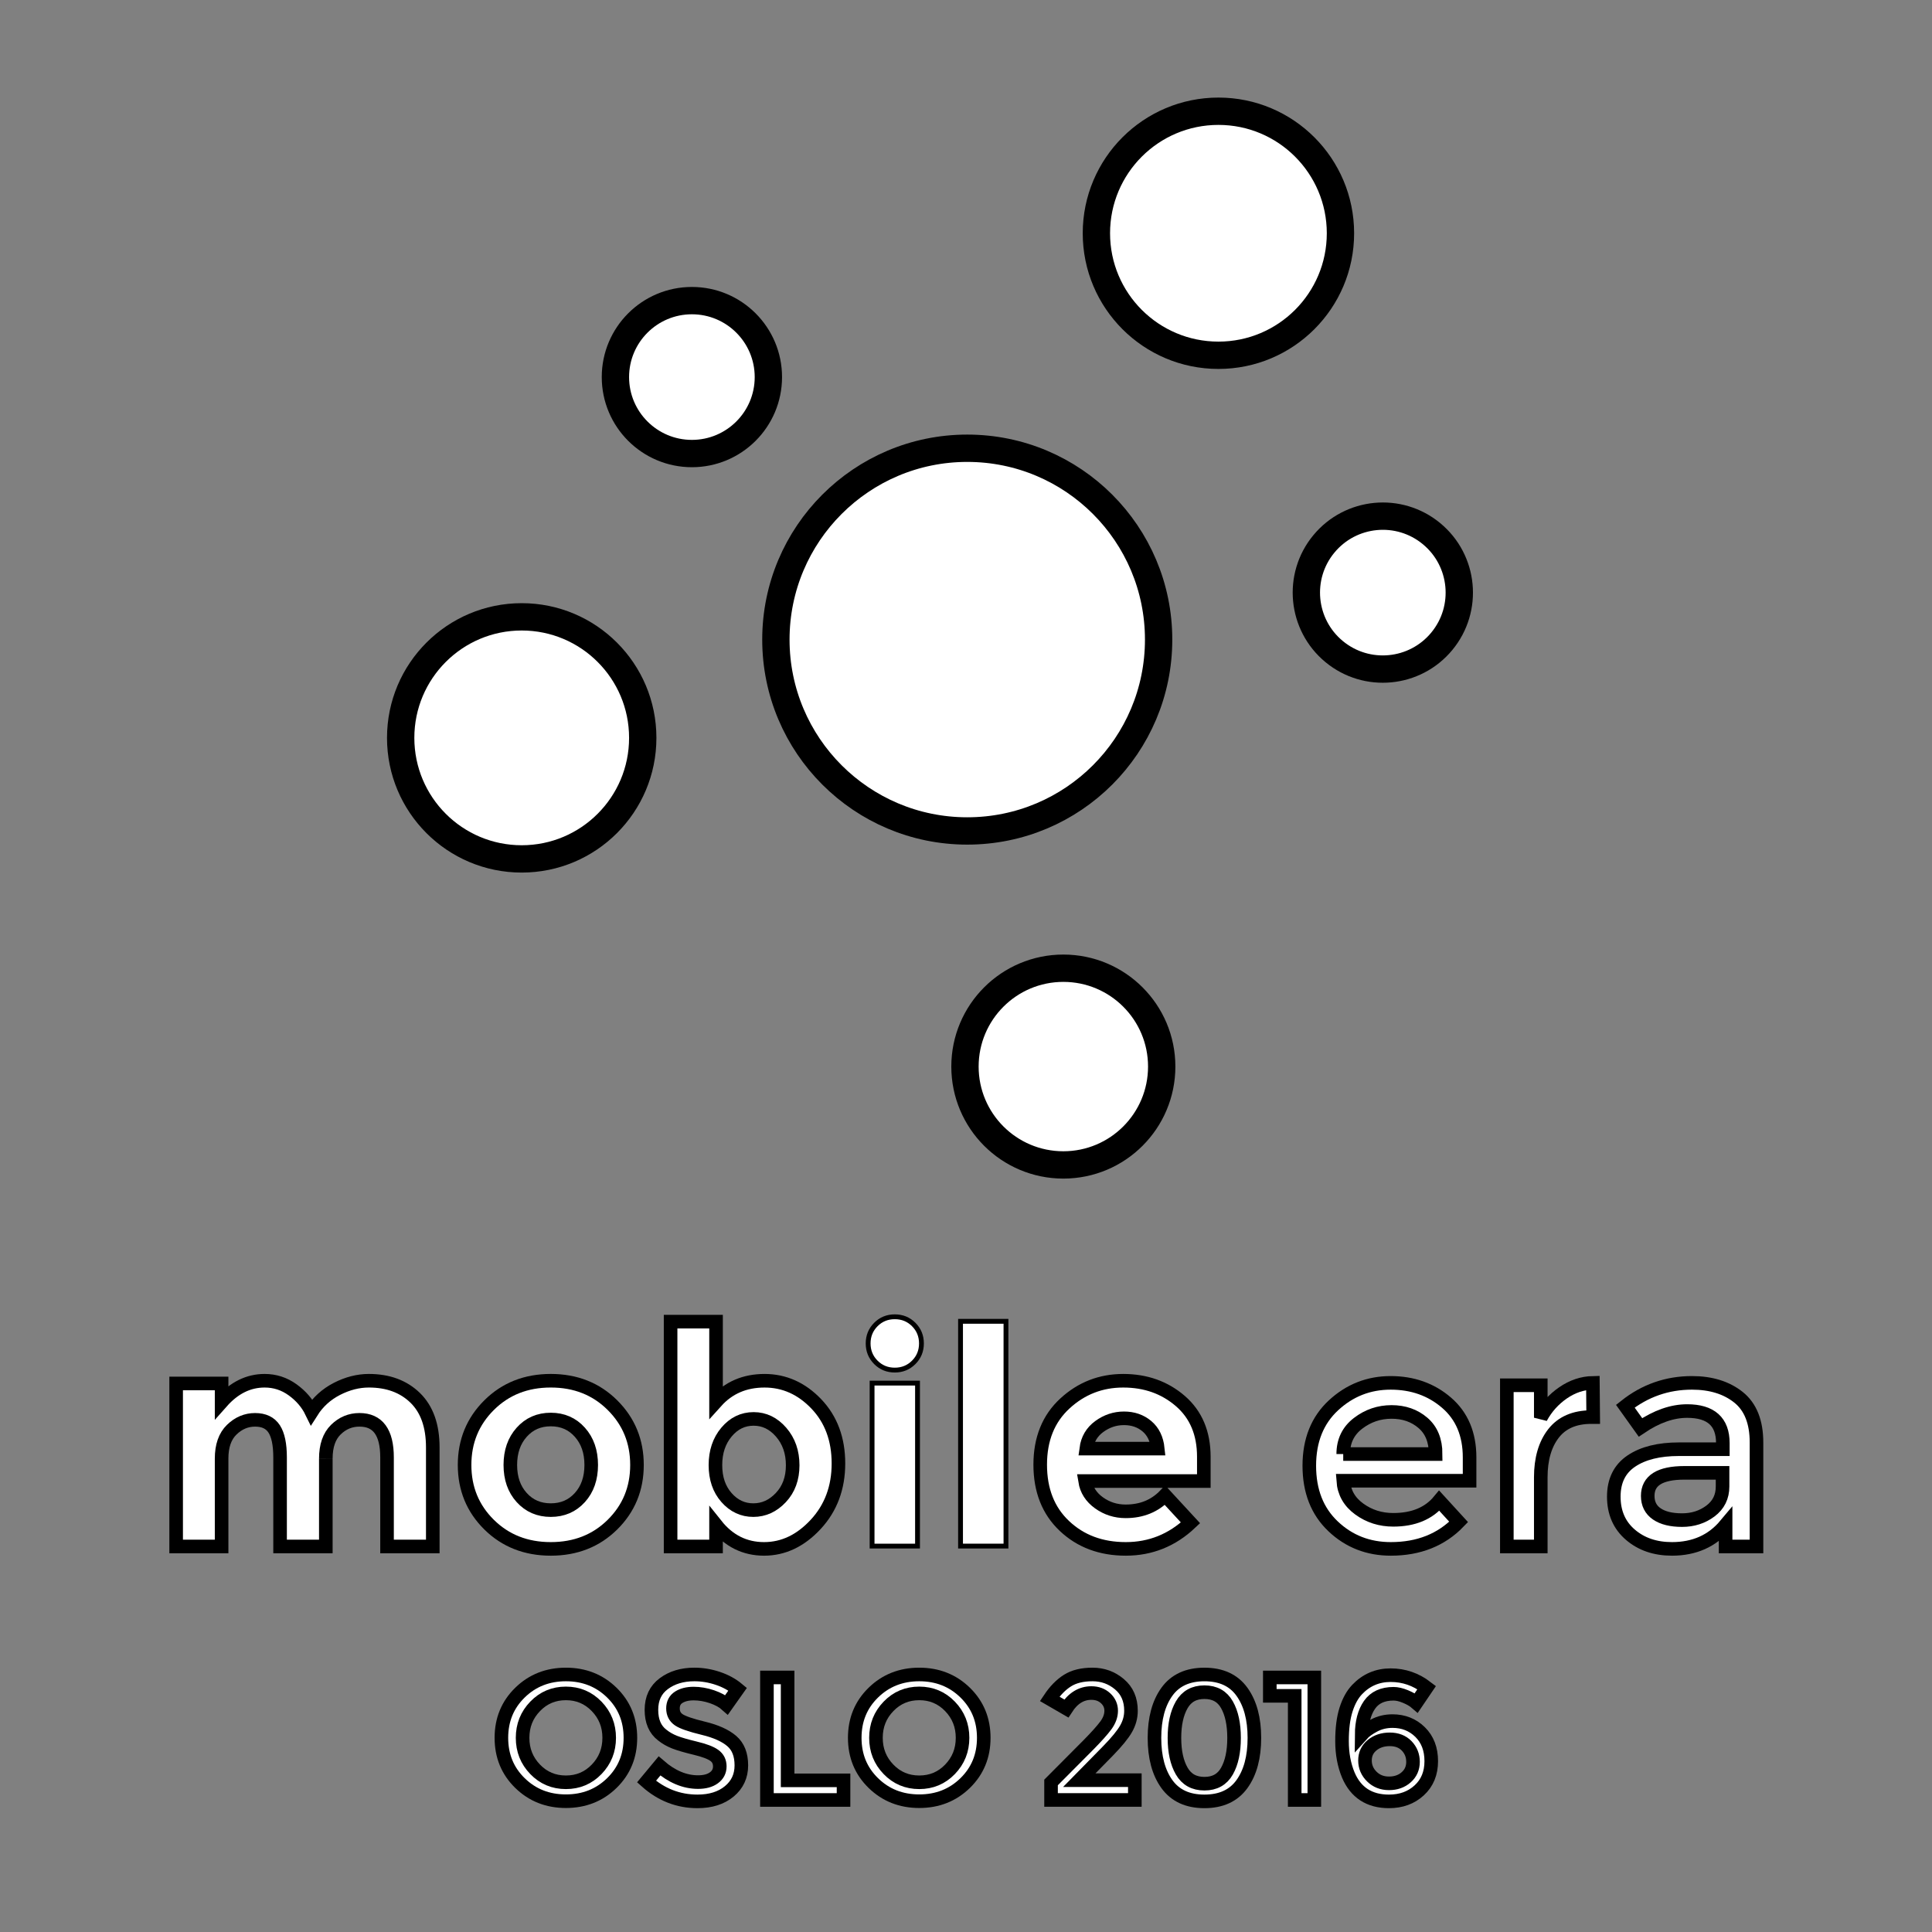 <svg width="400" height="400" xmlns="http://www.w3.org/2000/svg">
 <rect width="100%" height="100%" fill="#808080" stroke="none"/>
 <defs>
  <clipPath id="clipPath18" clipPathUnits="userSpaceOnUse">
   <path id="path16" d="m0,69.333l206.5,0l0,-69.333l-206.5,0l0,69.333z"/>
  </clipPath>
 </defs>
 <g>
  <title>background</title>
  <rect x="-1" y="-1" width="402" height="402" id="canvas_background" fill="none"/>
 </g>
 <g>
  <title>Layer 1</title>
  <g id="svg_1" stroke="null">
   <g id="g28" transform="matrix(2.812,0,0,-2.812,-208.355,-170.35) " stroke="null">
    <path id="path30" d="m98.084,-167.973l0,-6.469l-3.368,0l0,6.558c0,0.952 -0.145,1.651 -0.435,2.097c-0.29,0.446 -0.759,0.669 -1.405,0.669c-0.647,0 -1.22,-0.242 -1.718,-0.725c-0.499,-0.483 -0.747,-1.193 -0.747,-2.13l0,-6.469l-3.347,0l0,12.001l3.347,0l0,-1.361c0.922,1.041 1.977,1.562 3.167,1.562c0.758,0 1.446,-0.223 2.064,-0.67c0.616,-0.445 1.082,-0.988 1.394,-1.628c0.461,0.729 1.082,1.294 1.862,1.696c0.782,0.401 1.566,0.602 2.354,0.602c1.413,0 2.551,-0.421 3.413,-1.26c0.862,-0.841 1.294,-2.056 1.294,-3.648l0,-7.294l-3.368,0l0,6.558c0,1.844 -0.677,2.766 -2.03,2.766c-0.669,0 -1.249,-0.242 -1.741,-0.725c-0.49,-0.483 -0.736,-1.193 -0.736,-2.13" fill-rule="nonzero" fill="#ffffff"/>
   </g>
   <g id="g32" transform="matrix(2.812,0,0,-2.812,-208.355,-170.35) " stroke="null">
    <path id="path34" d="m111.669,-168.441c0,-0.981 0.279,-1.781 0.837,-2.398c0.558,-0.617 1.271,-0.926 2.142,-0.926c0.87,0 1.583,0.309 2.141,0.926c0.558,0.617 0.836,1.417 0.836,2.398c0,0.982 -0.278,1.785 -0.836,2.409c-0.558,0.625 -1.271,0.937 -2.141,0.937c-0.871,0 -1.584,-0.312 -2.142,-0.937c-0.558,-0.624 -0.837,-1.427 -0.837,-2.409m9.325,0c0,-1.74 -0.602,-3.205 -1.807,-4.395c-1.205,-1.189 -2.718,-1.784 -4.539,-1.784c-1.823,0 -3.335,0.595 -4.541,1.784c-1.204,1.19 -1.806,2.655 -1.806,4.395c0,1.74 0.602,3.208 1.806,4.406c1.206,1.197 2.718,1.796 4.541,1.796c1.821,0 3.334,-0.599 4.539,-1.796c1.205,-1.198 1.807,-2.666 1.807,-4.406" fill-rule="nonzero" fill="#ffffff"/>
   </g>
   <g id="g36" transform="matrix(2.812,0,0,-2.812,-208.355,-170.35) " stroke="null">
    <path id="path38" d="m126.77,-168.452c0,-0.975 0.271,-1.77 0.814,-2.387c0.543,-0.617 1.202,-0.926 1.975,-0.926c0.774,0 1.449,0.309 2.029,0.926c0.58,0.617 0.87,1.409 0.87,2.376c0,0.966 -0.282,1.777 -0.847,2.431c-0.566,0.654 -1.241,0.982 -2.028,0.982c-0.791,0 -1.456,-0.324 -1.999,-0.971c-0.543,-0.647 -0.814,-1.457 -0.814,-2.431m3.614,6.212c1.457,0 2.729,-0.568 3.815,-1.706c1.085,-1.138 1.628,-2.599 1.628,-4.383c0,-1.785 -0.558,-3.28 -1.673,-4.484c-1.116,-1.205 -2.383,-1.807 -3.803,-1.807c-1.421,0 -2.6,0.587 -3.536,1.762l0,-1.584l-3.346,0l0,16.553l3.346,0l0,-5.89c0.922,1.026 2.111,1.539 3.569,1.539" fill-rule="nonzero" fill="#ffffff"/>
   </g>
   <path id="path40" d="m189.962,320.1l-9.407,0l0,-33.741l9.407,0l0,33.741zm-8.623,-38.037c-1.066,-1.066 -1.6,-2.373 -1.6,-3.922c0,-1.544 0.534,-2.851 1.6,-3.919c1.063,-1.066 2.37,-1.597 3.919,-1.597c1.546,0 2.854,0.531 3.919,1.597c1.066,1.068 1.6,2.376 1.6,3.919c0,1.549 -0.534,2.857 -1.6,3.922c-1.066,1.066 -2.373,1.6 -3.919,1.6c-1.549,0 -2.857,-0.534 -3.919,-1.6" fill-rule="nonzero" fill="#ffffff"/>
   <path id="path42" d="m208.276,320.1l-9.407,0l0,-46.537l9.407,0l0,46.537z" fill-rule="nonzero" fill="#ffffff"/>
   <g id="g44" transform="matrix(2.812,0,0,-2.812,-208.355,-170.35) " stroke="null">
    <path id="path46" d="m158.536,-165.586c-0.461,0.387 -1.023,0.58 -1.685,0.58c-0.661,0 -1.267,-0.201 -1.817,-0.602c-0.551,-0.402 -0.87,-0.945 -0.96,-1.629l5.265,0c-0.074,0.714 -0.342,1.264 -0.803,1.651m3.212,-7.116c-1.354,-1.279 -2.942,-1.918 -4.763,-1.918c-1.821,0 -3.327,0.561 -4.516,1.684c-1.191,1.122 -1.786,2.628 -1.786,4.517c0,1.889 0.607,3.391 1.819,4.506c1.212,1.116 2.643,1.673 4.294,1.673c1.651,0 3.051,-0.498 4.205,-1.494c1.152,-0.997 1.728,-2.365 1.728,-4.105l0,-1.785l-8.744,0c0.104,-0.654 0.446,-1.19 1.027,-1.606c0.58,-0.416 1.234,-0.624 1.962,-0.624c1.175,0 2.142,0.393 2.901,1.182l1.873,-2.03z" fill-rule="nonzero" fill="#ffffff"/>
   </g>
   <g id="g48" transform="matrix(2.812,0,0,-2.812,-208.355,-170.35) " stroke="null">
    <path id="path50" d="m172.993,-167.638l6.804,0c0,0.996 -0.312,1.762 -0.937,2.298c-0.625,0.535 -1.394,0.803 -2.308,0.803c-0.915,0 -1.737,-0.279 -2.465,-0.837c-0.73,-0.557 -1.094,-1.312 -1.094,-2.264m9.303,-1.963l-9.303,0c0.06,-0.863 0.454,-1.558 1.183,-2.086c0.728,-0.528 1.561,-0.792 2.498,-0.792c1.487,0 2.617,0.469 3.39,1.406l1.428,-1.562c-1.279,-1.324 -2.944,-1.985 -4.996,-1.985c-1.666,0 -3.083,0.554 -4.25,1.662c-1.168,1.108 -1.751,2.595 -1.751,4.461c0,1.866 0.595,3.35 1.784,4.45c1.19,1.101 2.592,1.651 4.205,1.651c1.613,0 2.986,-0.487 4.116,-1.461c1.13,-0.974 1.696,-2.316 1.696,-4.026l0,-1.718l0,0z" fill-rule="nonzero" fill="#ffffff"/>
   </g>
   <g id="g52" transform="matrix(2.812,0,0,-2.812,-208.355,-170.35) " stroke="null">
    <path id="path54" d="m191.263,-164.916c-1.235,0 -2.164,-0.402 -2.789,-1.205c-0.624,-0.803 -0.936,-1.881 -0.936,-3.234l0,-5.086l-2.499,0l0,11.867l2.499,0l0,-2.387c0.401,0.744 0.948,1.353 1.639,1.83c0.691,0.475 1.424,0.721 2.197,0.736l0.023,-2.521l-0.134,0l0,0z" fill-rule="nonzero" fill="#ffffff"/>
   </g>
   <g id="g56" transform="matrix(2.812,0,0,-2.812,-208.355,-170.35) " stroke="null">
    <path id="path58" d="m200.922,-170.025l0,1.004l-2.812,0c-1.798,0 -2.698,-0.566 -2.698,-1.696c0,-0.579 0.224,-1.022 0.669,-1.327c0.445,-0.305 1.068,-0.457 1.862,-0.457c0.796,0 1.492,0.223 2.087,0.669c0.595,0.446 0.892,1.048 0.892,1.807m2.499,-4.417l-2.275,0l0,1.584c-0.982,-1.175 -2.298,-1.762 -3.949,-1.762c-1.235,0 -2.256,0.349 -3.067,1.048c-0.812,0.699 -1.216,1.632 -1.216,2.799c0,1.168 0.431,2.042 1.294,2.622c0.862,0.58 2.028,0.87 3.502,0.87l3.233,0l0,0.446c0,1.576 -0.876,2.364 -2.63,2.364c-1.101,0 -2.246,-0.401 -3.436,-1.204l-1.115,1.561c1.442,1.145 3.078,1.718 4.907,1.718c1.398,0 2.539,-0.354 3.425,-1.06c0.884,-0.706 1.327,-1.818 1.327,-3.335l0,-7.651l0,0z" fill-rule="nonzero" fill="#ffffff"/>
   </g>
  </g>
  <g id="svg_2" stroke="null">
   <g id="g60" transform="matrix(2.812,0,0,-2.812,-208.355,-170.35) " stroke="null">
    <path id="path62" d="m118.025,-186.215c-0.615,0.637 -1.37,0.955 -2.265,0.955c-0.895,0 -1.65,-0.318 -2.265,-0.955c-0.615,-0.637 -0.923,-1.409 -0.923,-2.316c0,-0.909 0.308,-1.681 0.923,-2.318c0.615,-0.637 1.37,-0.955 2.265,-0.955c0.895,0 1.65,0.318 2.265,0.955c0.615,0.637 0.923,1.409 0.923,2.318c0,0.907 -0.308,1.679 -0.923,2.316m1.117,-5.646c-0.912,-0.891 -2.039,-1.336 -3.382,-1.336c-1.342,0 -2.469,0.445 -3.381,1.336c-0.912,0.89 -1.368,2 -1.368,3.33c0,1.329 0.456,2.438 1.368,3.329c0.912,0.89 2.039,1.336 3.381,1.336c1.343,0 2.47,-0.446 3.382,-1.336c0.912,-0.891 1.368,-2 1.368,-3.329c0,-1.33 -0.456,-2.44 -1.368,-3.33" fill-rule="nonzero" fill="#ffffff"/>
   </g>
   <g id="g64" transform="matrix(2.812,0,0,-2.812,-208.355,-170.35) " stroke="null">
    <path id="path66" d="m125.162,-185.273c-0.443,0 -0.807,-0.09 -1.091,-0.27c-0.284,-0.181 -0.426,-0.455 -0.426,-0.82c0,-0.366 0.142,-0.645 0.426,-0.839c0.284,-0.194 0.889,-0.402 1.814,-0.626c0.924,-0.223 1.621,-0.538 2.09,-0.942c0.469,-0.404 0.704,-1 0.704,-1.787c0,-0.787 -0.297,-1.427 -0.891,-1.917c-0.594,-0.49 -1.372,-0.736 -2.336,-0.736c-1.411,0 -2.663,0.487 -3.756,1.458l0.955,1.15c0.912,-0.792 1.859,-1.188 2.84,-1.188c0.49,0 0.879,0.105 1.168,0.316c0.288,0.211 0.432,0.491 0.432,0.839c0,0.348 -0.135,0.62 -0.407,0.813c-0.27,0.195 -0.738,0.37 -1.4,0.529c-0.662,0.16 -1.166,0.305 -1.51,0.439c-0.343,0.134 -0.649,0.308 -0.916,0.522c-0.534,0.405 -0.8,1.025 -0.8,1.859c0,0.835 0.303,1.478 0.91,1.93c0.606,0.452 1.357,0.677 2.252,0.677c0.576,0 1.148,-0.095 1.716,-0.284c0.568,-0.189 1.058,-0.456 1.471,-0.8l-0.812,-1.148c-0.267,0.24 -0.628,0.438 -1.084,0.594c-0.456,0.154 -0.907,0.231 -1.349,0.231" fill-rule="nonzero" fill="#ffffff"/>
   </g>
   <g id="g68" transform="matrix(2.812,0,0,-2.812,-208.355,-170.35) " stroke="null">
    <path id="path70" d="m130.562,-193.106l0,9.021l1.523,0l0,-7.576l4.117,0l0,-1.445l-5.64,0z" fill-rule="nonzero" fill="#ffffff"/>
   </g>
   <g id="g72" transform="matrix(2.812,0,0,-2.812,-208.355,-170.35) " stroke="null">
    <path id="path74" d="m144.042,-186.215c-0.615,0.637 -1.37,0.955 -2.265,0.955c-0.895,0 -1.65,-0.318 -2.265,-0.955c-0.616,-0.637 -0.923,-1.409 -0.923,-2.316c0,-0.909 0.307,-1.681 0.923,-2.318c0.615,-0.637 1.37,-0.955 2.265,-0.955c0.895,0 1.65,0.318 2.265,0.955c0.615,0.637 0.923,1.409 0.923,2.318c0,0.907 -0.308,1.679 -0.923,2.316m1.116,-5.646c-0.912,-0.891 -2.039,-1.336 -3.381,-1.336c-1.342,0 -2.469,0.445 -3.381,1.336c-0.913,0.89 -1.369,2 -1.369,3.33c0,1.329 0.456,2.438 1.369,3.329c0.912,0.89 2.039,1.336 3.381,1.336c1.342,0 2.469,-0.446 3.381,-1.336c0.912,-0.891 1.368,-2 1.368,-3.329c0,-1.33 -0.456,-2.44 -1.368,-3.33" fill-rule="nonzero" fill="#ffffff"/>
   </g>
   <g id="g76" transform="matrix(2.812,0,0,-2.812,-208.355,-170.35) " stroke="null">
    <path id="path78" d="m155.521,-187.609c0.258,0.354 0.387,0.71 0.387,1.071c0,0.362 -0.138,0.669 -0.413,0.923c-0.276,0.254 -0.624,0.381 -1.045,0.381c-0.74,0 -1.356,-0.379 -1.846,-1.136l-1.226,0.71c0.396,0.594 0.832,1.041 1.31,1.342c0.478,0.302 1.093,0.452 1.846,0.452c0.752,0 1.413,-0.239 1.98,-0.717c0.569,-0.477 0.852,-1.128 0.852,-1.955c0,-0.464 -0.12,-0.907 -0.362,-1.329c-0.24,-0.422 -0.683,-0.964 -1.329,-1.626l-2.116,-2.155l4.091,0l0,-1.458l-6.169,0l0,1.29l2.736,2.749c0.611,0.619 1.045,1.106 1.304,1.458" fill-rule="nonzero" fill="#ffffff"/>
   </g>
   <g id="g80" transform="matrix(2.812,0,0,-2.812,-208.355,-170.35) " stroke="null">
    <path id="path82" d="m161.102,-186.099c-0.357,-0.62 -0.536,-1.433 -0.536,-2.439c0,-1.007 0.179,-1.82 0.536,-2.44c0.356,-0.619 0.914,-0.929 1.671,-0.929c0.757,0 1.31,0.308 1.658,0.923c0.349,0.615 0.525,1.43 0.525,2.446c0,1.014 -0.176,1.83 -0.525,2.445c-0.348,0.615 -0.901,0.923 -1.658,0.923c-0.757,0 -1.315,-0.31 -1.671,-0.929m-1.091,-5.84c-0.61,0.847 -0.916,1.981 -0.916,3.401c0,1.419 0.306,2.552 0.916,3.4c0.612,0.848 1.531,1.271 2.762,1.271c1.23,0 2.151,-0.423 2.762,-1.271c0.611,-0.848 0.917,-1.981 0.917,-3.4c0,-1.42 -0.306,-2.554 -0.917,-3.401c-0.611,-0.847 -1.532,-1.271 -2.762,-1.271c-1.231,0 -2.15,0.424 -2.762,1.271" fill-rule="nonzero" fill="#ffffff"/>
   </g>
   <g id="g84" transform="matrix(2.812,0,0,-2.812,-208.355,-170.35) " stroke="null">
    <path id="path86" d="m167.587,-184.086l3.278,0l0,-9.02l-1.445,0l0,7.666l-1.833,0l0,1.354z" fill-rule="nonzero" fill="#ffffff"/>
   </g>
   <g id="g88" transform="matrix(2.812,0,0,-2.812,-208.355,-170.35) " stroke="null">
    <path id="path90" d="m176.421,-188.642c-0.521,0 -0.955,-0.144 -1.303,-0.432c-0.348,-0.289 -0.523,-0.663 -0.523,-1.123c0,-0.461 0.168,-0.856 0.504,-1.187c0.335,-0.331 0.757,-0.497 1.264,-0.497c0.508,0 0.929,0.148 1.265,0.445c0.336,0.297 0.503,0.676 0.503,1.136c0,0.46 -0.154,0.851 -0.464,1.175c-0.31,0.322 -0.726,0.483 -1.246,0.483m0.277,3.355c-0.799,0 -1.388,-0.27 -1.767,-0.812c-0.379,-0.542 -0.574,-1.273 -0.581,-2.194c0.215,0.241 0.525,0.466 0.929,0.677c0.405,0.211 0.852,0.317 1.342,0.317c0.809,0 1.486,-0.27 2.033,-0.807c0.546,-0.538 0.82,-1.252 0.82,-2.142c0,-0.891 -0.295,-1.607 -0.885,-2.149c-0.589,-0.542 -1.331,-0.813 -2.226,-0.813c-1.445,0 -2.443,0.645 -2.994,1.935c-0.309,0.74 -0.465,1.575 -0.465,2.504c0,0.93 0.099,1.703 0.297,2.323c0.199,0.62 0.469,1.11 0.814,1.471c0.671,0.706 1.494,1.059 2.47,1.059c0.977,0 1.861,-0.306 2.653,-0.916l-0.762,-1.123c-0.197,0.171 -0.462,0.327 -0.793,0.464c-0.332,0.138 -0.626,0.206 -0.885,0.206" fill-rule="nonzero" fill="#ffffff"/>
   </g>
  </g>
  <g id="g92" transform="matrix(5.658,0,0,-5.658,-72.34,326.735) " stroke="null">
   <path id="path94" d="m61.836,49.212c0,-2.466 -1.999,-4.465 -4.465,-4.465c-2.467,0 -4.466,1.999 -4.466,4.465c0,2.466 1.999,4.465 4.466,4.465c2.466,0 4.465,-1.999 4.465,-4.465" fill-rule="nonzero" fill="#ffffff"/>
  </g>
  <g id="g96" transform="matrix(5.658,0,0,-5.658,-72.34,326.735) " stroke="null">
   <path id="path98" d="m40.902,43.949c0,-1.545 -1.253,-2.798 -2.798,-2.798c-1.546,0 -2.799,1.253 -2.799,2.798c0,1.545 1.253,2.798 2.799,2.798c1.545,0 2.798,-1.253 2.798,-2.798" fill-rule="nonzero" fill="#ffffff"/>
  </g>
  <g id="g100" transform="matrix(5.658,0,0,-5.658,-72.34,326.735) " stroke="null">
   <path id="path102" d="m55.295,18.719c0,-1.988 -1.611,-3.599 -3.599,-3.599c-1.988,0 -3.6,1.611 -3.6,3.599c0,1.988 1.612,3.599 3.6,3.599c1.988,0 3.599,-1.611 3.599,-3.599" fill-rule="nonzero" fill="#ffffff"/>
  </g>
  <g id="g104" transform="matrix(5.658,0,0,-5.658,-72.34,326.735) " stroke="null">
   <path id="path106" d="m61.605,33.904c-1.191,0.983 -1.361,2.748 -0.377,3.939c0.984,1.192 2.748,1.361 3.94,0.377c1.191,-0.983 1.36,-2.747 0.376,-3.939c-0.984,-1.192 -2.748,-1.36 -3.939,-0.377" fill-rule="nonzero" fill="#ffffff"/>
  </g>
  <g id="g108" transform="matrix(5.658,0,0,-5.658,-72.34,326.735) " stroke="null">
   <path id="path110" d="m36.305,30.747c0,-2.446 -1.983,-4.429 -4.429,-4.429c-2.447,0 -4.429,1.983 -4.429,4.429c0,2.447 1.982,4.429 4.429,4.429c2.446,0 4.429,-1.982 4.429,-4.429" fill-rule="nonzero" fill="#ffffff"/>
  </g>
  <g id="g24" transform="matrix(5.658,0,0,-5.658,-72.34,326.735) " stroke="null">
   <path id="svg_5" d="m55.182,34.344c0,-3.87 -3.132,-7.003 -7.003,-7.003c-3.864,0 -7.002,3.133 -7.002,7.003c0,3.864 3.138,7.001 7.002,7.001c3.871,0 7.003,-3.137 7.003,-7.001" fill-rule="nonzero" fill="#ffffff"/>
  </g>
 </g>
</svg>